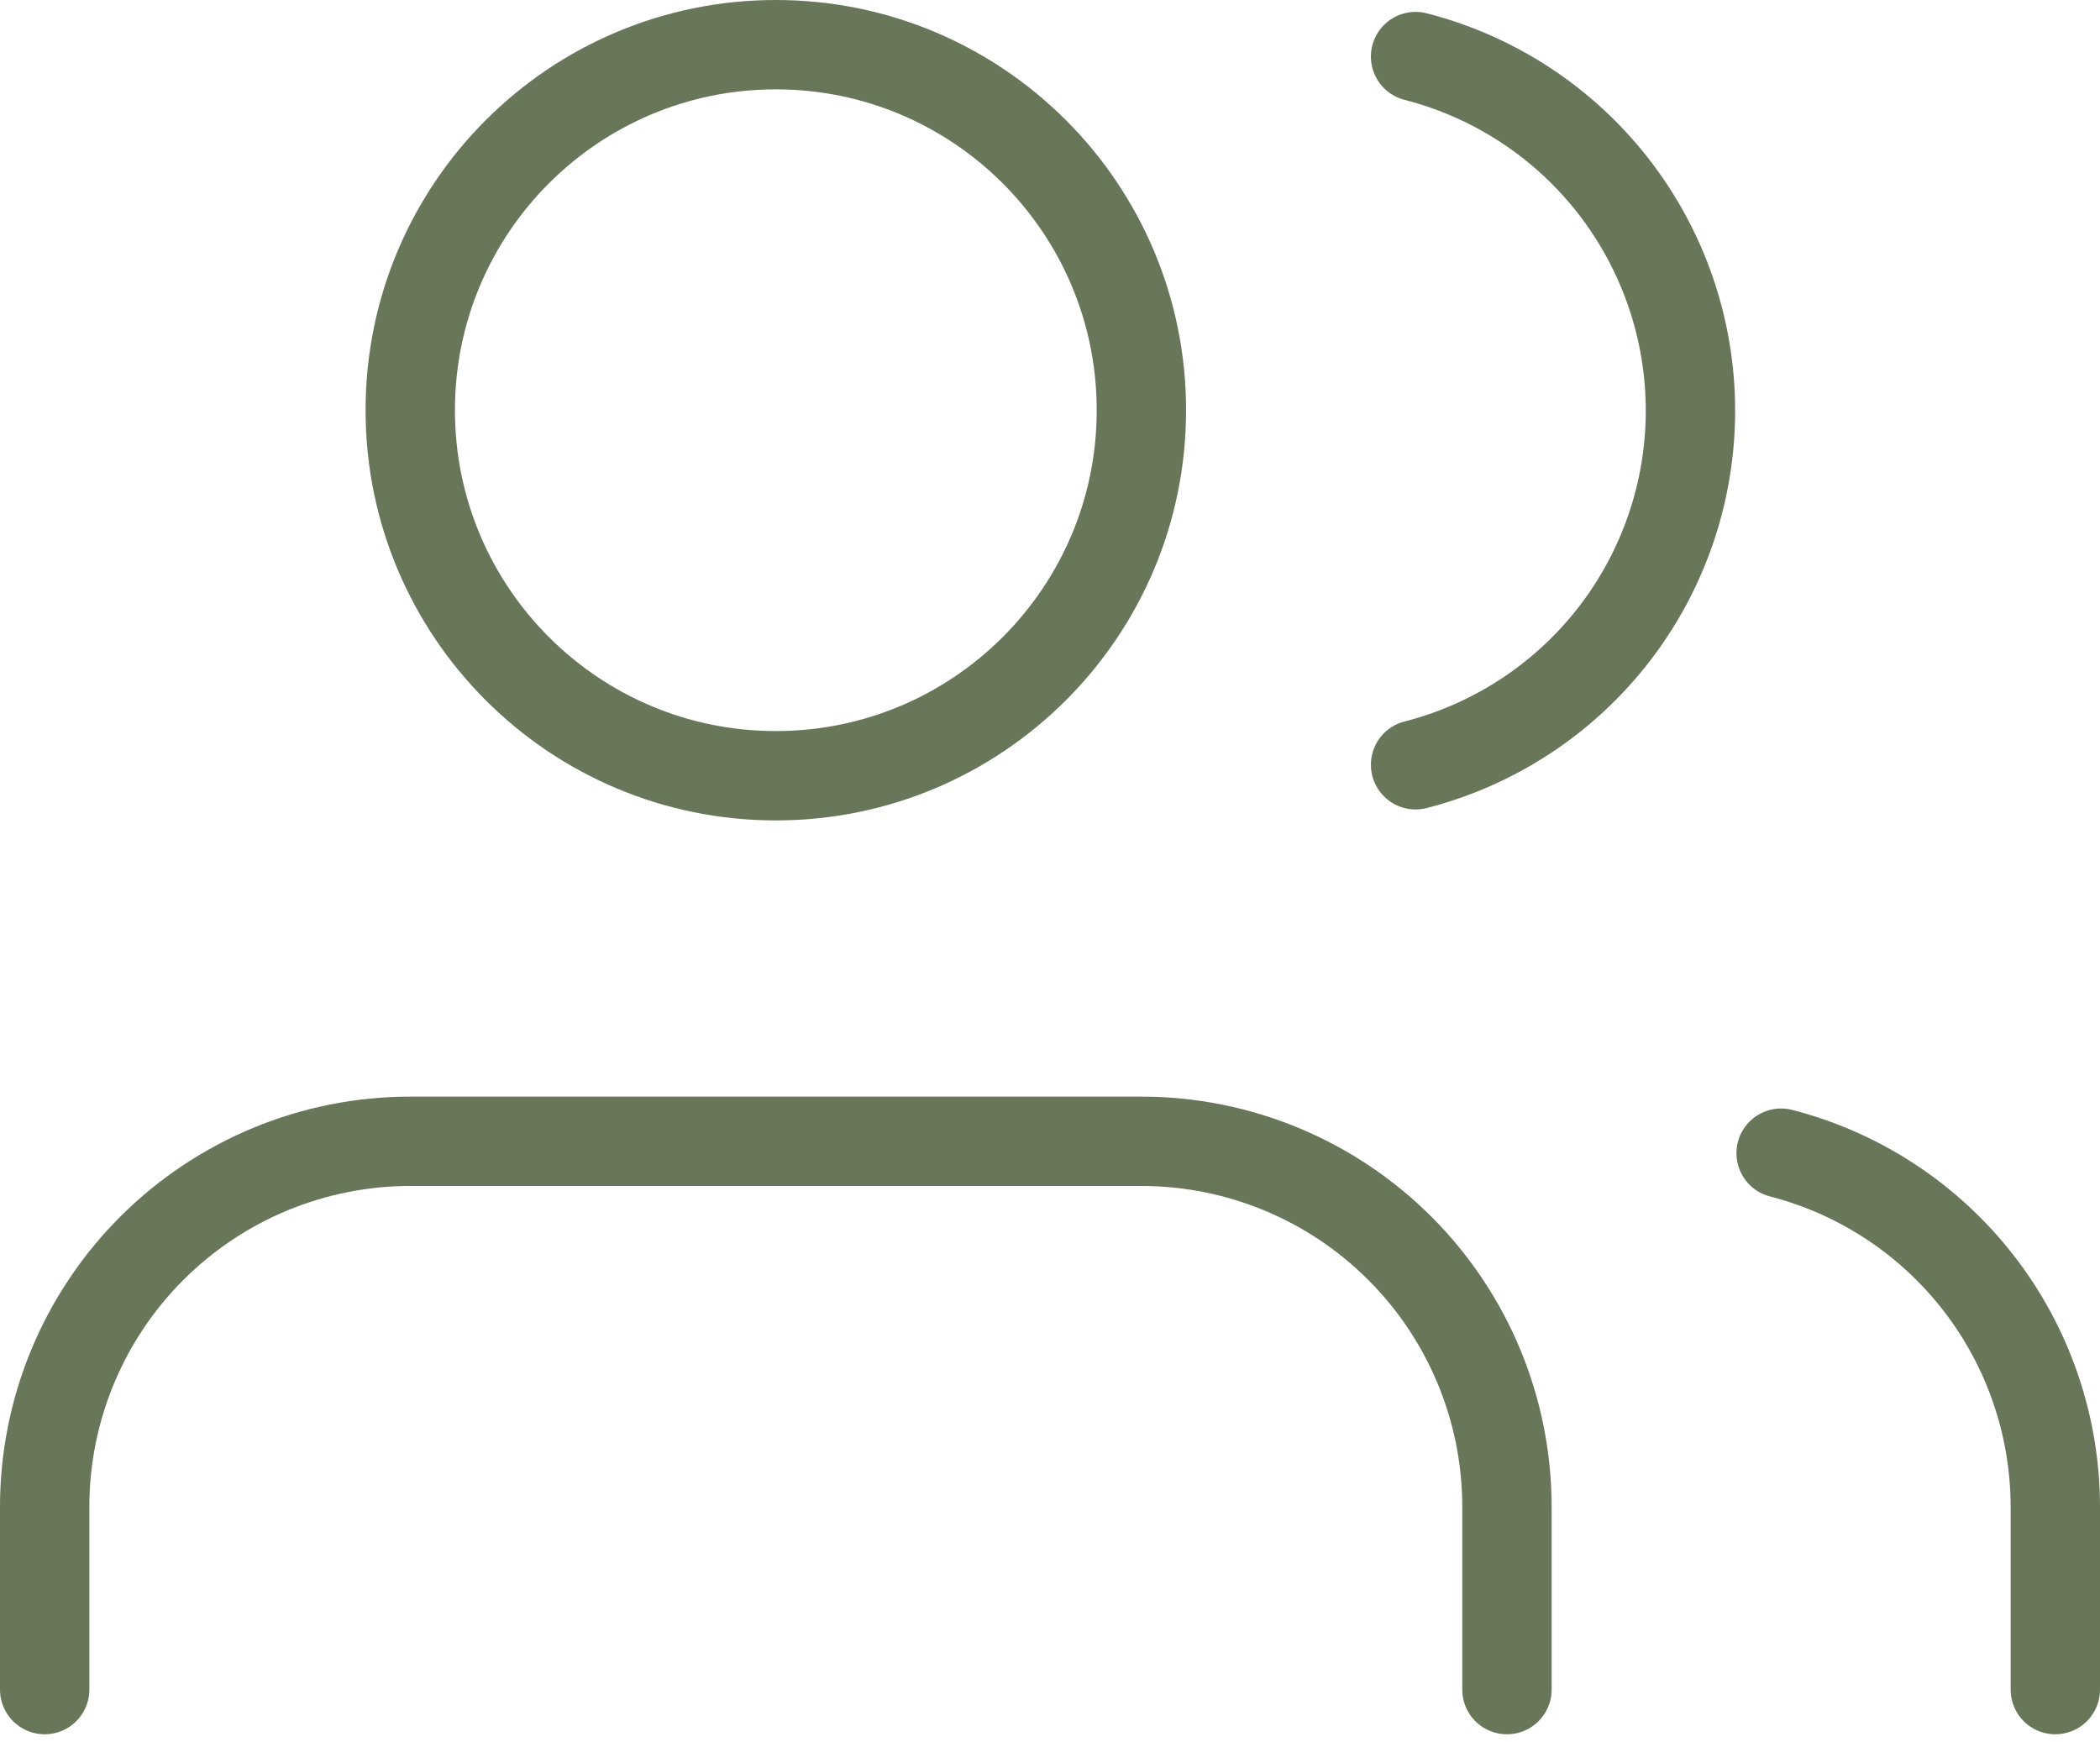 <svg width="94" height="78" viewBox="0 0 94 78" fill="none" xmlns="http://www.w3.org/2000/svg">
<path d="M67.454 75.636V67.454C67.454 63.115 65.731 58.952 62.662 55.884C59.593 52.815 55.431 51.091 51.091 51.091H18.364C14.024 51.091 9.862 52.815 6.793 55.884C3.724 58.952 2 63.115 2 67.454V75.636" stroke="#687759" stroke-width="4" stroke-linecap="round" stroke-linejoin="round"/>
<path d="M34.727 34.727C43.765 34.727 51.091 27.401 51.091 18.364C51.091 9.326 43.765 2 34.727 2C25.69 2 18.364 9.326 18.364 18.364C18.364 27.401 25.69 34.727 34.727 34.727Z" stroke="#687759" stroke-width="4" stroke-linecap="round" stroke-linejoin="round"/>
<path d="M92 75.636V67.455C91.997 63.829 90.791 60.307 88.569 57.441C86.348 54.576 83.238 52.529 79.727 51.623" stroke="#687759" stroke-width="4" stroke-linecap="round" stroke-linejoin="round"/>
<path d="M63.364 2.532C66.883 3.433 70.003 5.48 72.231 8.35C74.459 11.22 75.668 14.751 75.668 18.384C75.668 22.017 74.459 25.547 72.231 28.418C70.003 31.288 66.883 33.335 63.364 34.236" stroke="#687759" stroke-width="4" stroke-linecap="round" stroke-linejoin="round"/>
</svg>

